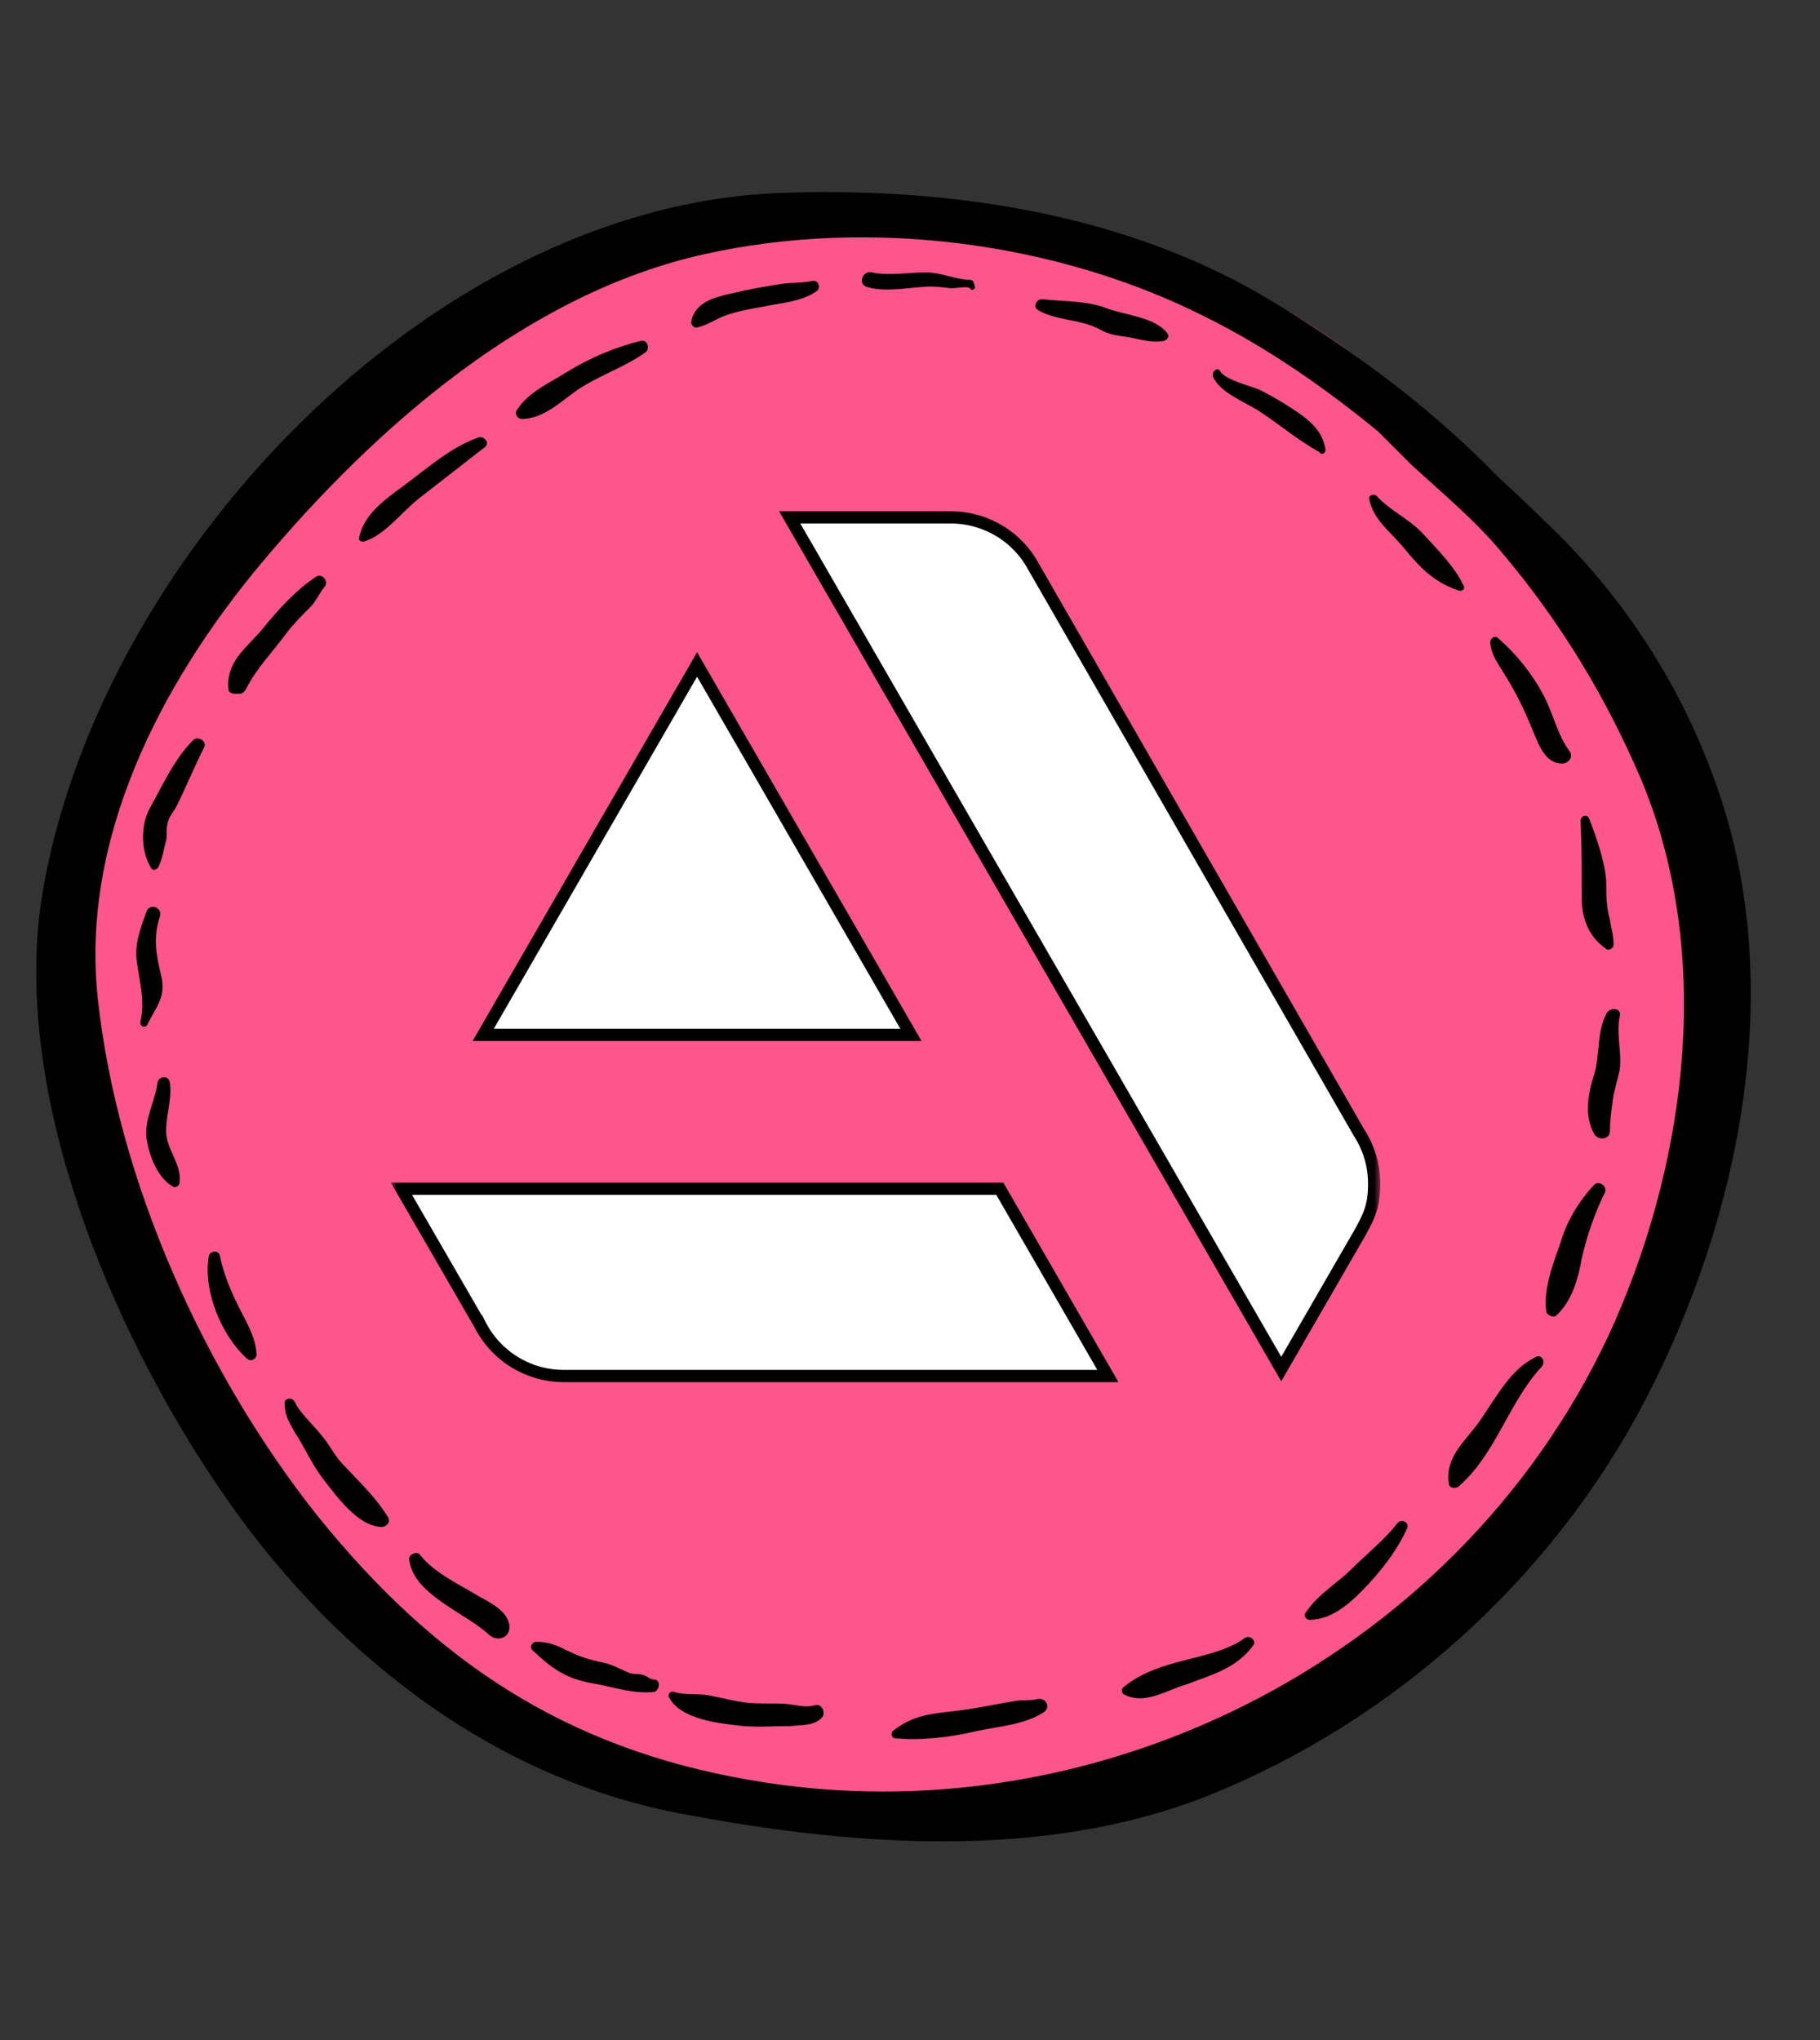 <svg width="149" height="167" viewBox="0 0 149 167" fill="none" xmlns="http://www.w3.org/2000/svg">
<rect x="0" y="0" width="149" height="167" fill="#333333" stroke="none"/>
<path d="M72.4 150.2C108.685 150.2 138.1 120.248 138.1 83.3C138.1 46.352 108.685 16.4 72.4 16.4C36.115 16.4 6.7 46.352 6.7 83.3C6.7 120.248 36.115 150.2 72.4 150.2Z" fill="#FC568D"/>
<path d="M134.7 114.6C142.4 99.8 146.2 81.2 140.8 65.1C137.9 56.4 132.9 48.7 126.3 42.5C125.5 41.7 124.1 40.4 122.5 38.9C116.7 32.9 109.5 27.8 103.2 24.1C91.4 17.3 77.2 15.3 63.8 15.8C35.1 16.9 7.8 45.9 3.4 73.6C1 89.5 9 108.6 17.8 121.6C26.6 134.7 39.6 145.3 55.4 148.4C69.4 151.1 85.3 152.4 98.9 147C114.1 140.9 127.1 129.2 134.7 114.6ZM61.3 145.7C46.3 143.1 35.6 136 26 124.1C16.7 112.4 9.6 96.6 8 81.7C6.6 68.6 13.2 55.9 21.4 46.1C30.7 35 43.2 24 57.7 20.8C71.2 17.8 86.6 19.8 98.8 26C103.8 28.5 108.4 31.7 112.8 35.3L115.5 38C118.1 40.4 120.8 42.6 123.1 45.4C127.8 51 131.5 57.1 134.4 63.9C140.2 77.9 138.2 94.5 132.2 108.2C120.2 135.2 90.2 150.8 61.3 145.7Z" fill="black"/>
<path d="M79.8 23.4C79.8 23.3 79.7 23.2 79.7 23.1C79.7 23 79.5 22.9 79.4 22.9C78.2 22.9 77.1 22.3 75.8 22.3C74.4 22.3 72.7 22.6 71.4 22.3C70.6 22.1 70.2 23.3 71 23.5C72.4 23.9 74 23.6 75.4 23.5C76.3 23.4 77 23.5 77.9 23.6C78.2 23.6 79.2 23.4 79.4 23.6C79.6 23.9 79.9 23.6 79.8 23.4ZM66.9 23.8C67.2 23.5 67 22.9 66.5 23C65.6 23.2 64.6 23.1 63.6 23.3C62.4 23.5 61.2 23.7 60 24C58.6 24.3 56.9 24.7 56.6 26.3C56.5 26.6 56.9 26.9 57.1 26.8C57.9 26.6 58.5 26.2 59.2 25.9C60.2 25.5 61.4 25.3 62.5 25.1C63.9 24.8 65.7 24.7 66.9 23.8ZM47.3 31.9C49.1 30.7 51.1 30.1 52.9 28.8C53.2 28.5 53 27.8 52.5 27.9C50.4 28.4 48.3 29.3 46.5 30.4C45.1 31.3 43.2 32.1 42.3 33.6C42.1 33.9 42.4 34.3 42.7 34.3C44.5 34.3 46 32.8 47.3 31.9ZM34.3 40.8L39.7 36.6C40.1 36.3 39.7 35.7 39.2 35.8C36.9 36.6 34.9 38.4 33 39.8C31.5 40.9 29.8 42.1 29.4 44C29.3 44.3 29.7 44.4 29.9 44.3C31.6 43.7 32.8 42 34.3 40.8ZM20.2 56.3C21 54.7 22.3 53.4 23.4 51.9C24 51.1 24.7 50.4 25.4 49.7C25.9 49.2 26.1 48.6 26.6 48C26.9 47.6 26.4 46.9 25.9 47.2C24.2 48.3 22.7 50 21.4 51.6C20.1 53.1 18.5 54.2 18.7 56.4C18.7 56.7 19 56.8 19.3 56.8H19.6C19.9 56.8 20.1 56.5 20.2 56.3ZM13 70.9C13.3 70.3 13.4 69.5 13.6 68.8C13.7 68.4 13.6 67.9 13.7 67.5C13.8 66.9 14.1 66.6 14.4 66.1C15.2 64.5 15.9 62.8 16.7 61.2C17 60.7 16.2 60.2 15.8 60.6C14.3 62.1 13.3 64.3 12.3 66.1C11.5 67.5 11.5 69.7 12.4 71.1C12.5 71.3 12.9 71.2 13 70.9ZM12.1 83.8C12.8 82.4 13.6 81.6 13.2 79.9C12.8 78.2 12.5 76.8 13.1 75C13.3 74.3 12.3 73.9 12 74.6C11.5 76 11 77.3 11.2 78.7C11.4 80.3 11.9 81.9 11.5 83.6C11.4 84.1 12 84.2 12.1 83.8ZM95.5 27.2C94.4 25.9 92 25.8 90.5 25.2C88.9 24.6 87.1 24.7 85.4 24.5C84.9 24.4 84.5 25.1 85 25.4C86.6 26.3 88.5 26.1 90.1 27C90.8 27.4 91.6 27.5 92.4 27.6C93.4 27.8 94.4 28.1 95.3 27.9C95.6 27.8 95.8 27.5 95.5 27.2ZM108.5 36.7C108.2 35 106.8 34.1 105.4 33.2C104.6 32.7 103.9 32.3 103.1 31.9C102.4 31.6 100.3 31.1 99.9 30.4C99.7 30 99.2 30.4 99.3 30.8C99.8 32.1 101.9 32.9 103 33.6C104.7 34.7 106.2 36 108 37C108.2 37.3 108.6 37.1 108.5 36.7ZM119.8 47.9C119.1 46.4 117.6 44.9 116.5 43.7C115.4 42.5 113.8 41.8 112.7 40.6C112.5 40.4 112 40.5 112.1 40.9C112.5 42.6 113.7 43.4 114.8 44.7C116.2 46.4 117.3 47.6 119.3 48.3C119.7 48.5 120 48.2 119.8 47.9ZM128.5 61.5C127.5 60.2 127.1 58.2 126.3 56.8C125.4 55.1 124.1 53.5 122.6 52.2C122.3 52 122 52.3 122 52.6C122.1 53.7 122.7 54.4 123.3 55.4C124.1 56.7 124.8 58.1 125.4 59.6C125.9 60.7 126.4 62.6 128 62.5C128.5 62.4 128.8 61.9 128.5 61.5ZM132.1 77.3C132.1 76.6 131.9 76 131.8 75.3C131.5 74.2 131.5 73.3 131.5 72.2C131.4 70.5 130.7 68.6 130.1 67C129.9 66.6 129.4 66.8 129.4 67.2C129.5 69.3 129.5 71.4 129.5 73.6C129.5 75.2 130.1 76.7 131.4 77.6C131.6 77.9 132.1 77.7 132.1 77.3ZM131.8 92.6C131.8 91.8 131.9 91.1 132 90.3C132.1 89.4 132.4 88.5 132.6 87.6C132.8 86.2 132.3 84.7 132.6 83.2C132.8 82.5 131.8 82.4 131.5 83C130.7 84.6 131 86.4 130.5 88C130 89.5 129.7 91.4 130.5 92.8C130.8 93.4 131.8 93.3 131.8 92.6ZM127.4 107.7C128.7 106.5 129.2 104.7 129.5 103C129.9 101.2 130.6 99.2 131.4 97.6C131.6 97.1 130.9 96.6 130.5 97C129.3 98.3 128.3 99.9 127.8 101.6C127.2 103.3 126.3 105.6 126.6 107.4C126.7 107.7 127.2 107.9 127.4 107.7ZM126.2 111.9C126.6 111.5 126.2 110.8 125.7 111.1C123.7 112.1 122.6 114.2 121.3 116.1C120.2 117.8 118.3 119.1 118.6 121.4C118.6 121.8 119.1 121.9 119.4 121.7C122.5 119 123.5 114.8 126.2 111.9ZM112.1 129.6C113.3 128.3 114.5 126.7 115.2 125.1C115.4 124.6 114.7 124.3 114.4 124.7C113.4 126 111.9 127.2 110.7 128.4C109.5 129.6 107.9 130.5 106.9 132C106.7 132.2 106.9 132.6 107.2 132.6C109.2 132.6 110.8 131 112.1 129.6ZM102.6 134.7C102.9 134.3 102.3 133.8 101.9 134.1C100.3 135.3 97.5 135.7 95.6 136.3C94.3 136.7 93.1 137.2 92 138.1C91.8 138.2 91.8 138.6 92 138.7C93.7 139.6 95.4 138.4 97.1 137.9C99.2 137.1 101.2 136.6 102.6 134.7ZM84.9 139.1C84.5 139.2 83.8 139.2 83.4 139.2C82.1 139.4 80.7 139.7 79.4 139.9C77 140.3 75.1 140.1 73.1 141.7C72.9 141.9 73 142.3 73.3 142.3C75.5 142.5 77.9 142.2 80 141.7C81.9 141.3 83.8 141.2 85.4 140.2C86.1 139.8 85.6 138.9 84.9 139.1ZM67.2 140.7C67.7 140.3 67.3 139.4 66.7 139.6C66 139.8 65.3 139.6 64.5 139.5C63.4 139.4 62.4 139.5 61.3 139.4C60.2 139.3 59.2 139 58.1 138.8C57.2 138.6 56 138.8 55.2 138.5C54.9 138.4 54.6 138.7 54.8 139C55.8 140.8 59 141.1 60.9 141.3C62.2 141.4 63.4 141.3 64.7 141.3C65.6 141.2 66.5 141.3 67.2 140.7ZM53.6 137.5C53.2 137.5 53 137.2 52.6 137.1C52.2 137 51.8 137.1 51.4 136.9C50.7 136.6 50.2 136.3 49.4 136.1C48.3 135.9 47.4 135.6 46.4 135.1C45.6 134.7 44.9 134.4 43.9 134.4C43.6 134.4 43.3 134.8 43.6 135.1C45.2 136.6 46.3 137.4 48.5 137.8C50.3 138.1 51.8 138.7 53.6 138.5C54.1 138.2 54 137.5 53.6 137.5ZM14.7 96.8C14.9 95.3 13.6 94.1 13.6 92.6C13.6 91.2 14.1 90 13.9 88.6C13.8 88 13 88.1 12.9 88.6C12.7 90.2 11.8 91.6 12 93.2C12.2 94.6 12.9 96.4 14.1 97.1C14.3 97.3 14.7 97.1 14.7 96.8ZM21 110.8C20.9 109.4 20.2 108.3 19.6 107.1C18.9 105.7 18.3 104.3 18 102.8C17.9 102.3 17.2 102.4 17.1 102.8C16.6 105.6 18.1 109.3 20.2 111.2C20.6 111.6 21.1 111.1 21 110.8ZM31.7 124.1C30.7 122.5 29.3 121.2 28.1 119.9C27.4 119.2 27 118.3 26.4 117.6C25.7 116.7 24.9 116 24.3 115.1C24.2 114.9 24.2 114.8 24 114.6C23.8 114.4 23.3 114.5 23.3 114.8C23.3 115.8 23.6 116.3 24.1 117.2C24.9 118.4 25.5 119.8 26.4 121C27.5 122.4 29.3 125 31.3 125C31.8 124.9 32 124.5 31.7 124.1ZM41.7 133.1C41.6 131.8 39.9 131.1 38.9 130.5C37.4 129.6 35.5 128.7 34.4 127.3C34.1 126.9 33.4 127.3 33.5 127.7C33.9 130.6 38.1 132 40 133.8C40.8 134.5 41.8 134 41.7 133.1Z" fill="black"/>
<mask id="mask0_1_2" style="mask-type:luminance" maskUnits="userSpaceOnUse" x="32" y="37" width="81" height="81">
<path d="M32 37H113V118H32V37Z" fill="white"/>
</mask>
<g mask="url(#mask0_1_2)">
<path d="M39.291 108.419L39.152 108.144H39.13L32.867 97.315H81.854L90.7 112.643H46.148C44.726 112.643 43.332 112.248 42.122 111.502C40.911 110.756 39.931 109.689 39.291 108.419ZM111.257 92.714L111.264 92.725L111.271 92.736C112.047 93.938 112.5 95.366 112.5 96.9C112.5 97.788 112.416 98.431 112.191 99.104C111.962 99.788 111.578 100.525 110.943 101.595L110.94 101.601L104.893 112.072L64.655 42.357H77.853C79.249 42.356 80.618 42.737 81.814 43.456C83.01 44.176 83.987 45.208 84.64 46.441L84.644 46.449L84.649 46.456L111.257 92.714ZM39.562 84.715L57.069 54.396L74.574 84.715H39.562Z" fill="white" stroke="black"/>
</g>
</svg>
